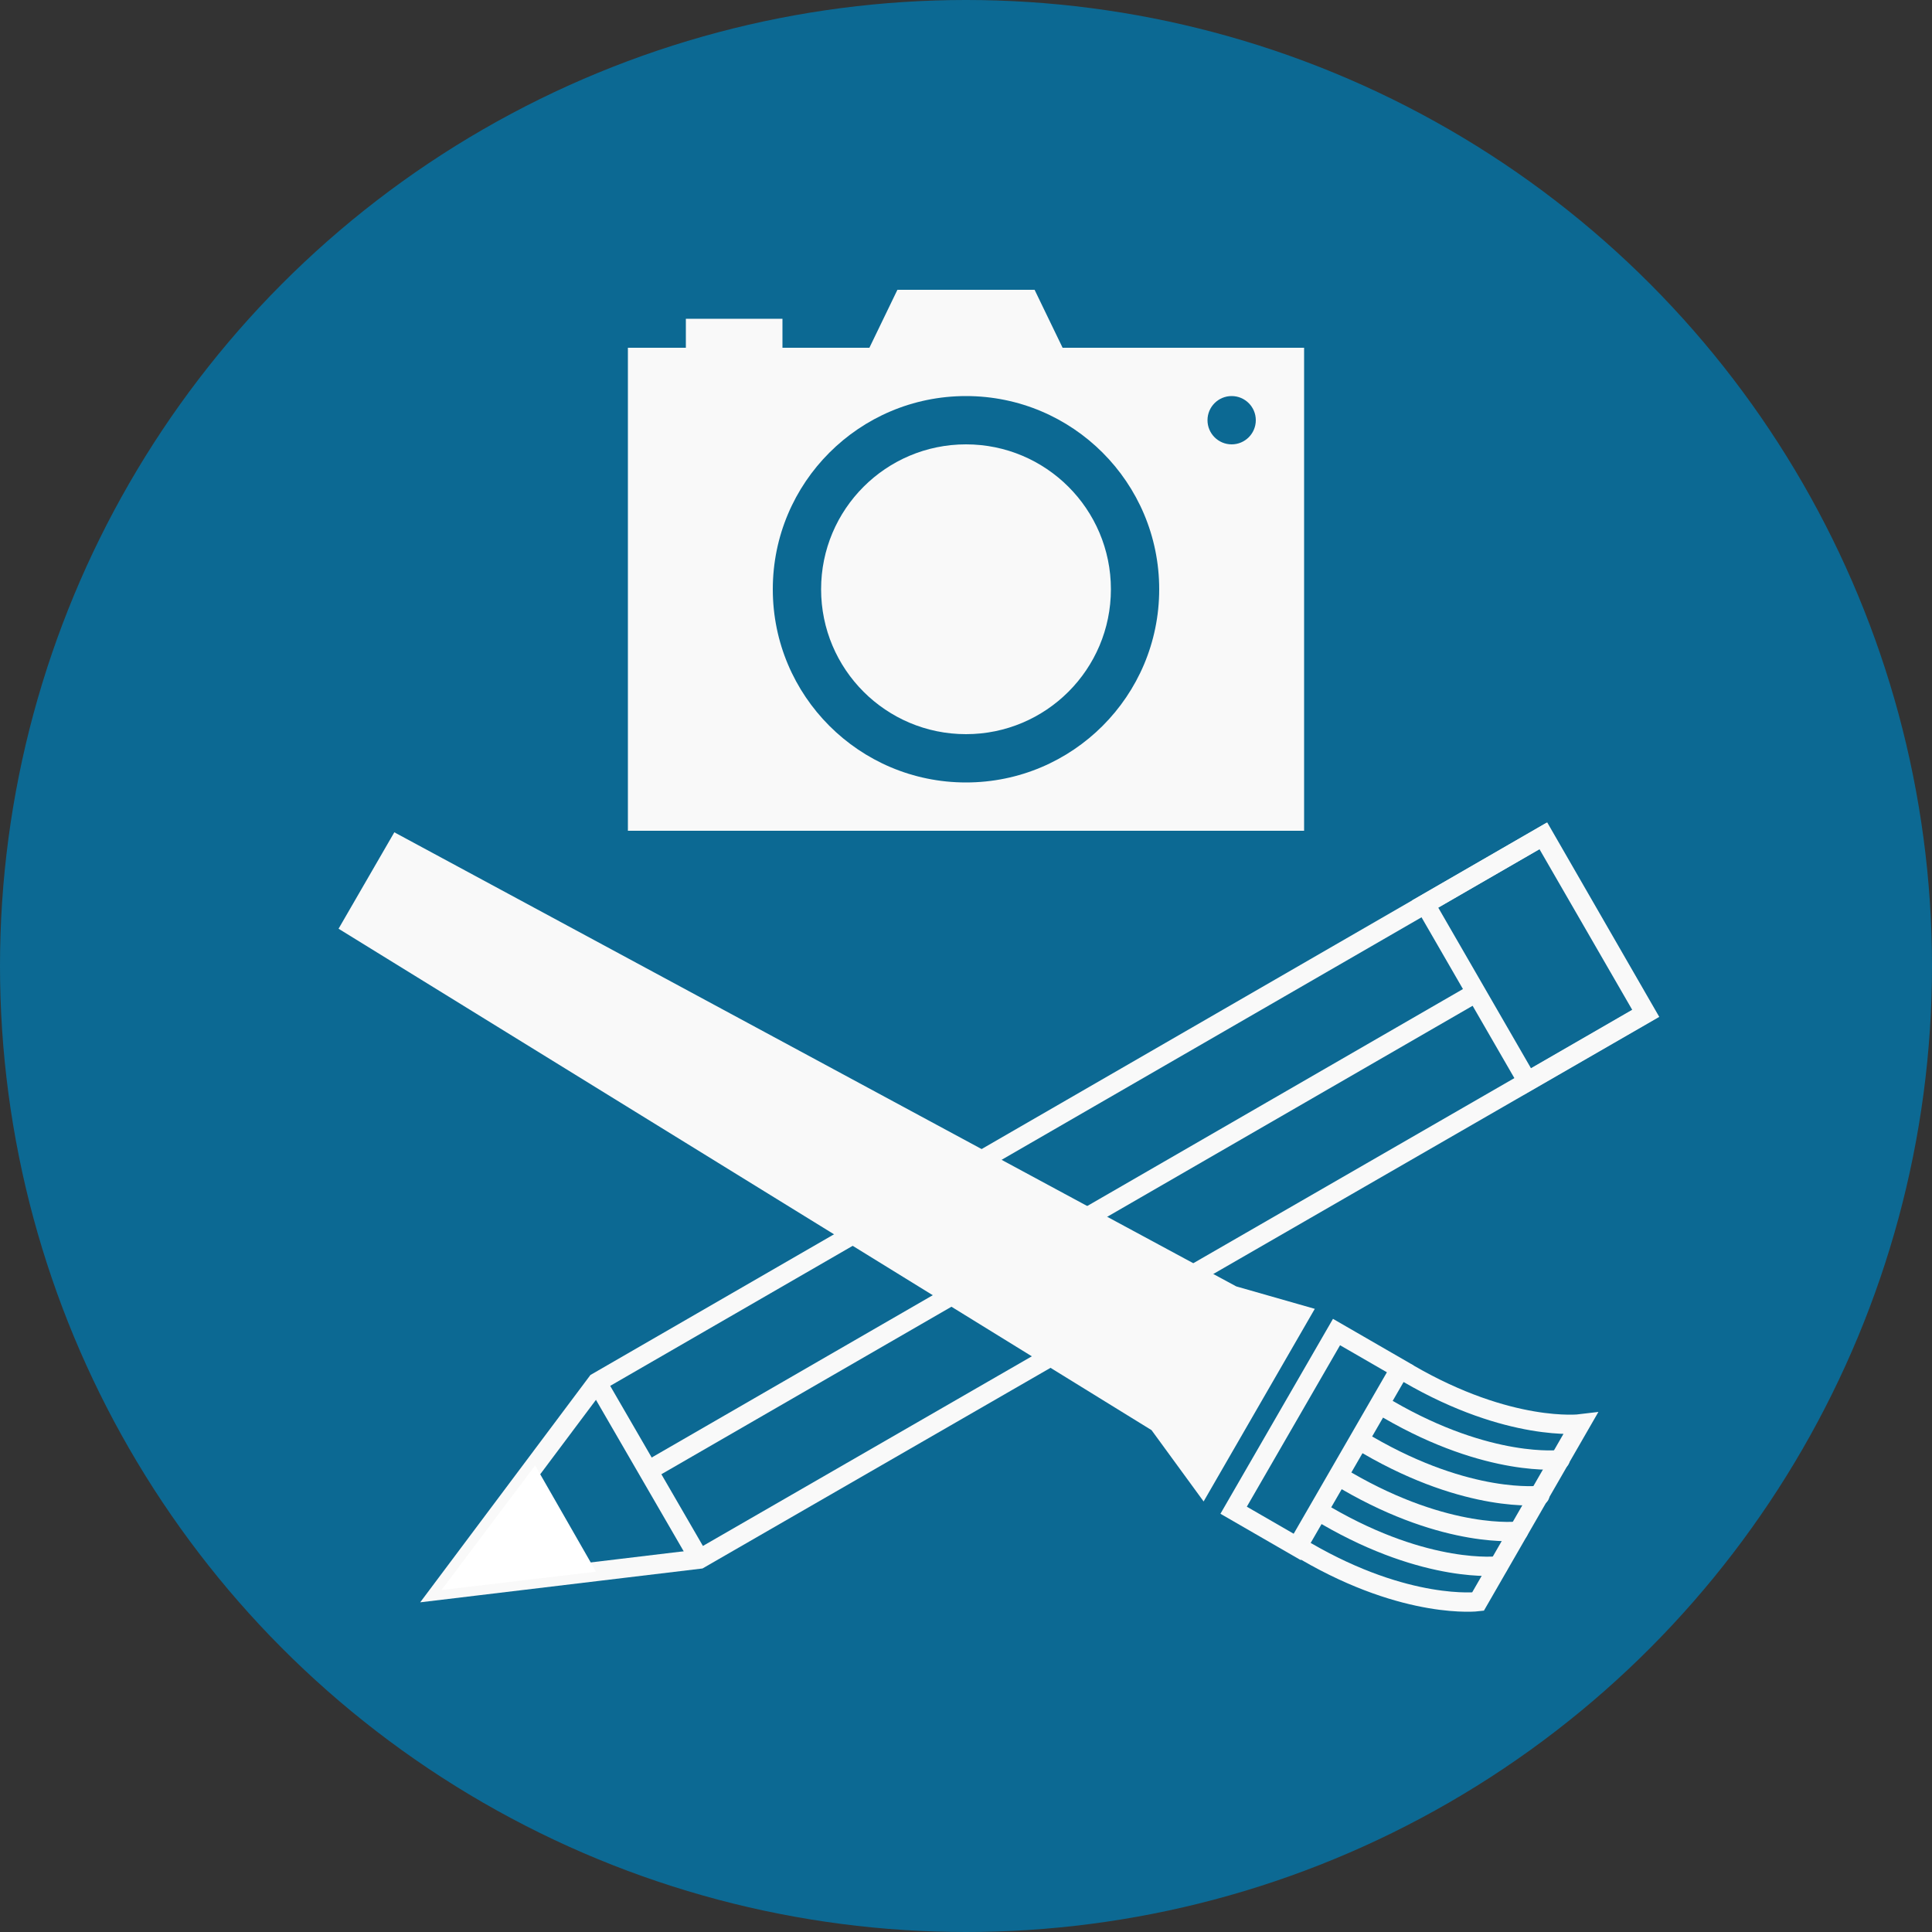 <?xml version="1.0" encoding="utf-8"?>
<!-- Generator: Adobe Illustrator 19.1.0, SVG Export Plug-In . SVG Version: 6.00 Build 0)  -->
<svg version="1.1" id="Layer_1" xmlns="http://www.w3.org/2000/svg" xmlns:xlink="http://www.w3.org/1999/xlink" x="0px" y="0px"
	 viewBox="0 0 200 200" style="enable-background:new 0 0 200 200;" xml:space="preserve">
<rect x="0" y="0" width="200" height="200" fill="#333333" stroke="none"/>
<style type="text/css">
	.st0{fill:#0C6993;}
	.st1{fill:#F9F9F9;}
	.st2{fill:none;}
	.st3{fill:none;stroke:#F9F9F9;stroke-width:2;stroke-miterlimit:10;}
	.st4{fill:#F9F9F9;stroke:#F9F9F9;stroke-width:2;stroke-miterlimit:10;}
	.st5{fill:#0C6993;stroke:#F9F9F9;stroke-width:2;stroke-miterlimit:10;}
	.st6{fill:none;stroke:#F9F9F9;stroke-width:2;stroke-linecap:round;stroke-miterlimit:10;}
	.st7{clip-path:url(#SVGID_2_);fill:#F9F9F9;}
	.st8{clip-path:url(#SVGID_2_);fill:none;stroke:#F9F9F9;stroke-miterlimit:10;}
	.st9{clip-path:url(#SVGID_2_);fill:#0C6993;}
	.st10{clip-path:url(#SVGID_2_);}
	.st11{clip-path:url(#SVGID_4_);fill:#0C6993;}
	.st12{clip-path:url(#SVGID_4_);fill:#F9F9F9;}
	.st13{clip-path:url(#SVGID_4_);}
	.st14{fill:#FFFFFF;}
</style>
<circle class="st0" cx="100" cy="100" r="100"/>
<g>
	<rect x="65" y="36" class="st1" width="70" height="50"/>
	<circle class="st0" cx="100" cy="61" r="20"/>
	<circle class="st1" cx="100" cy="61" r="15"/>
	<circle class="st0" cx="127.5" cy="43.5" r="2.5"/>
	<rect x="71" y="33" class="st1" width="10" height="3"/>
	<polygon class="st1" points="110,36 90,36 92.9,30 107.1,30 	"/>
</g>
<polygon class="st2" points="61.8,143.1 45.7,164.6 72.4,161.4 170.4,104.9 159.8,86.5 "/>
<polygon class="st3" points="61.8,143.1 45.7,164.6 72.4,161.4 170.4,104.9 159.8,86.5 "/>
<line class="st3" x1="67.7" y1="151.9" x2="152.9" y2="102.7"/>
<line class="st3" x1="61.8" y1="143.1" x2="72.4" y2="161.4"/>
<rect x="148.4" y="92.1" transform="matrix(-0.5 -0.866 0.866 -0.5 152.561 286.513)" class="st3" width="21.2" height="14.1"/>
<polygon class="st4" points="36.4,95.8 41.2,87.5 127.6,134.1 134.6,136.1 124.5,153.6 119.9,147.3 "/>
<rect x="125.7" y="145.2" transform="matrix(-0.5 0.866 -0.866 -0.5 333.53 105.436)" class="st5" width="21.3" height="7.6"/>
<path class="st6" d="M135.2,160.6c10.5,6.1,17.8,5.2,17.8,5.2l10.6-18.4c0,0-7.3,0.9-17.8-5.2"/>
<path class="st6" d="M155.1,162.1c0,0-7.3,0.9-17.8-5.2"/>
<path class="st6" d="M157.2,158.5c0,0-7.3,0.9-17.8-5.2"/>
<path class="st6" d="M159.4,154.8c0,0-7.3,0.9-17.8-5.2"/>
<path class="st6" d="M161.5,151.1c0,0-7.3,0.9-17.8-5.2"/>
<polygon class="st14" points="45.7,164.6 61.7,162.7 55.4,151.7 "/>
</svg>
